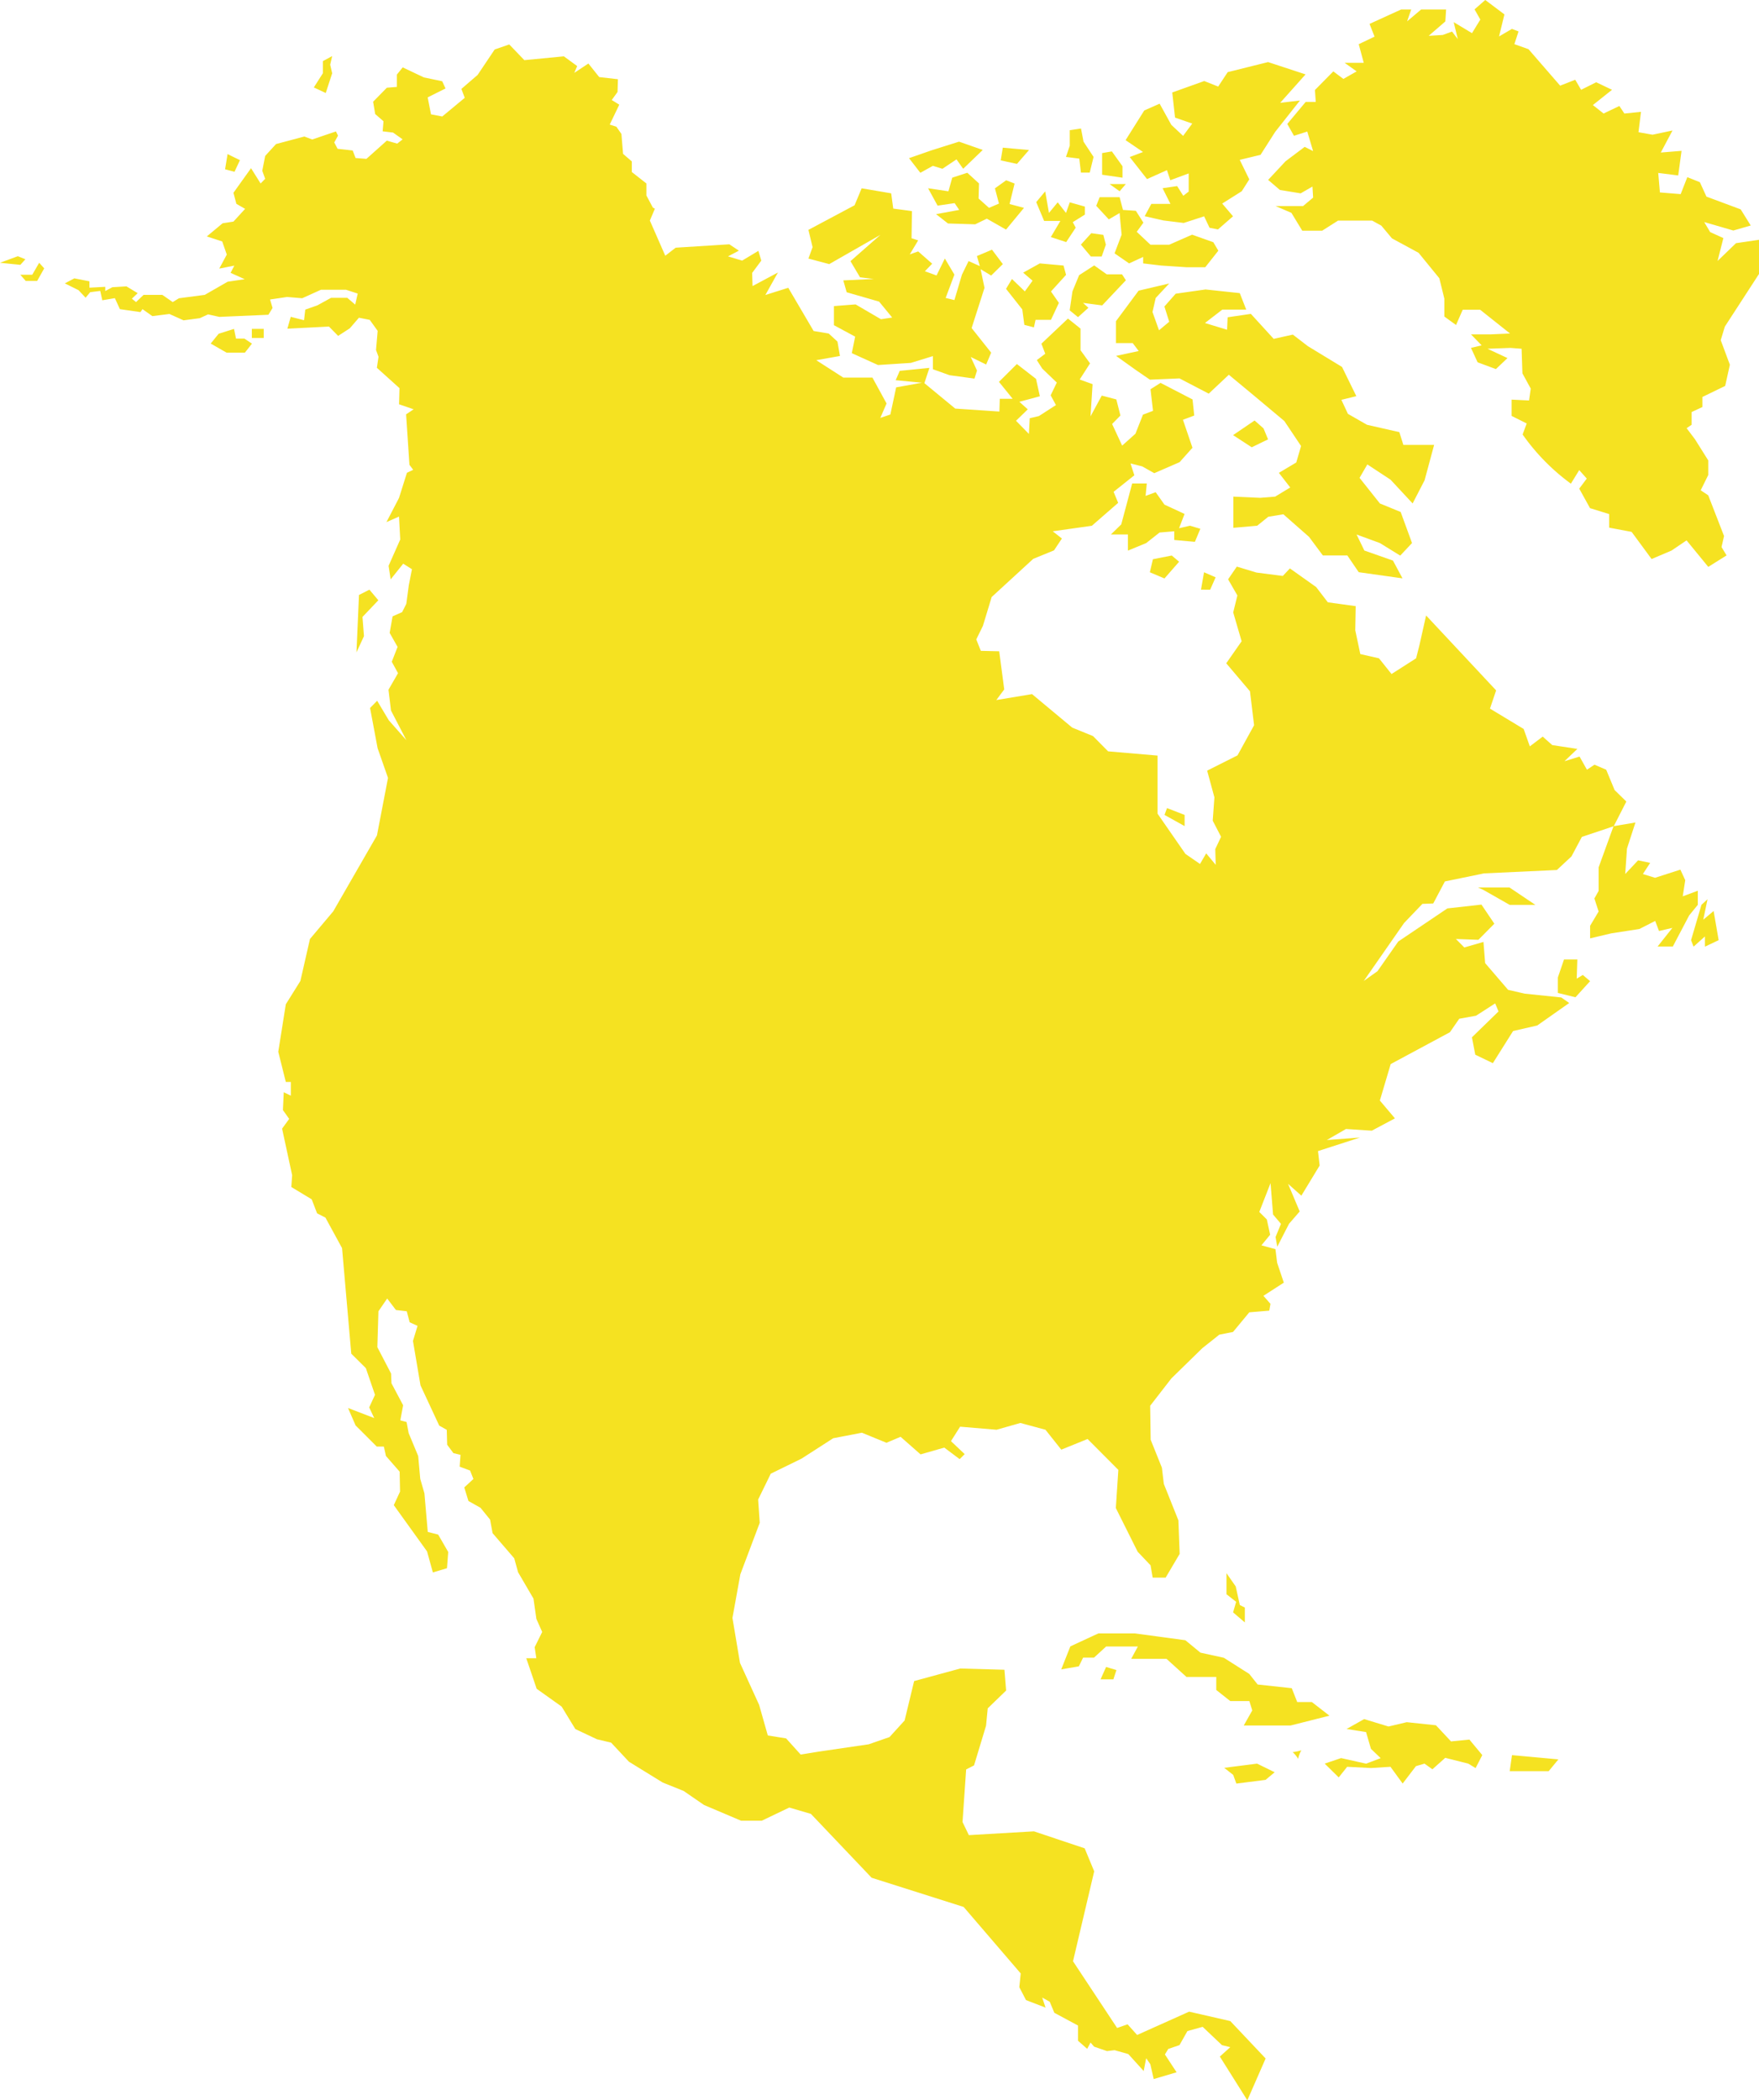 <svg xmlns="http://www.w3.org/2000/svg" viewBox="0 0 70 83.561"><defs><style>.a{fill:#f5e221;}</style></defs><path class="a" d="M17.329,21.455l.71-.261.3.121-.2.222Zm1.479.723h-.454l-.216-.246h.474l.276-.477.2.222ZM77.5,80.831,79.346,81l-.387.469H77.408ZM61.636,77.815h-.509l.219-.492.412.123Zm6.056,4-1.162.148-.125-.346-.358-.281,1.308-.167.7.343Zm1.3-.83a1.071,1.071,0,0,0-.222-.274,1.96,1.96,0,0,0,.347-.072A1.054,1.054,0,0,0,68.988,80.987Zm2.7.186.582-.22-.388-.371-.194-.666-.776-.123.7-.394.968.295.727-.172,1.162.123.6.642.731-.073.513.617-.266.517-.29-.176-.918-.232-.511.456-.315-.225-.34.1-.529.692-.485-.666-.778.049-.945-.049-.336.422-.558-.549.652-.22ZM66.143,73.6l.362.519.163.74.2.1v.592l-.468-.4.122-.42-.384-.3V73.6Zm-.111,3.357,1.012.643.334.421,1.357.147.217.55h.582l.7.543-1.55.392H66.824l.339-.6-.115-.373h-.76l-.557-.441v-.519H64.545L63.751,77H62.345l.266-.492H61.349l-.484.444h-.433l-.171.347-.7.12.363-.915,1.114-.516h1.452l2.011.272.6.494ZM61.189,17.091l.387-.067.424.591v.455l-.812-.118v-.861Zm.943,1.232-.247.287-.4-.287Zm-1.042.523h.795l.133.507.513.034.3.472-.265.364.546.514h.745l.911-.4.845.3.2.337-.52.658h-.755l-1.006-.067-.711-.085v-.257l-.558.257-.58-.4.281-.742-.048-.507-.031-.355-.431.253-.5-.54Zm-.447,4.4-.414.372-.332-.27.111-.756.265-.644.6-.388.5.355h.608l.153.236-.944,1-.762-.1Zm-.3-2.513.414-.455.48.067.1.389-.166.471h-.431ZM59.9,16.8V16.18l.448-.067.1.523.4.607-.153.625h-.349l-.067-.557-.53-.067Zm-.977,1.814.15.858.348-.422.33.422.15-.422.6.169v.32l-.48.3.116.22-.379.573-.611-.2.38-.642h-.647l-.314-.749Zm-.214,2.866.944.085.1.371-.6.661.315.453-.315.675H58.54l-.066.3-.381-.1-.082-.615-.646-.818L57.6,22.1l.513.493.307-.425-.374-.32Zm-1.473-4.605,1.043.094-.479.552-.647-.14ZM57.083,19.1l-.16-.607.447-.32.335.13-.2.815.574.152-.715.865L56.6,19.7l-.463.225-1.082-.033-.475-.372.921-.168-.182-.27-.678.1-.379-.692.81.121.152-.542.6-.195.465.425-.017.6.415.371ZM54.4,16.981l1.094-.345.944.33-.779.75-.266-.375-.56.375-.379-.118-.5.277-.45-.582Zm-4.9,3.165,1.837-.979.282-.675,1.175.2.082.607.745.1-.017,1.08.264.085-.335.557.335-.118.558.489-.291.3.464.168.331-.675.38.641-.348.928.348.085.3-1.012.264-.54.448.2-.116-.4.6-.253.431.574-.465.455-.419-.253.155.742-.513,1.6.778.979-.2.472-.613-.3.249.54-.1.32-.992-.135-.663-.237v-.523l-.876.27-1.308.085-1.043-.472.133-.658-.844-.455v-.76l.861-.067,1.01.59.447-.067L52.313,23l-1.291-.372-.133-.472L52.1,22.1l-.546-.067-.38-.642,1.192-1.047-2.037,1.164-.828-.22.165-.455ZM30.178,13.914v-.482l.37-.2-.079.342.079.342-.256.784-.474-.221Zm-3.793,3.217.493.241-.217.463-.375-.1Zm.69,7.9h-.73l-.631-.362.316-.39.612-.193.079.386h.335l.3.2Zm.75-.583h-.474v-.362h.474Zm3.69,12.507.1-2.283.415-.211.355.422-.631.663.059.765Zm48.51,13.723-.7-.172v-.617l.245-.716H80.1l-.025.765.243-.148.29.247ZM76.367,46.41l-.22-.1H77.4l1.03.692H77.408ZM85.039,47l.242-.223-.17.815.412-.346.2,1.16-.545.258v-.406l-.453.406-.1-.258Zm-24.17,45.43-.142-.165-.133.251-.364-.32v-.606l-.944-.508-.182-.438-.3-.167.133.4-.778-.3-.266-.513.056-.547-2.272-2.646-3.661-1.161L49.6,83.169l-.861-.253-1.093.523h-.828l-1.473-.625-.811-.558L43.7,81.92l-1.341-.826-.711-.76-.562-.134-.861-.406-.546-.895-.993-.708-.414-1.216h.4l-.066-.439.3-.606-.231-.517-.116-.81-.613-1.049L37.793,73l-.861-1-.1-.54-.381-.47-.48-.27-.166-.54.364-.337-.133-.335-.414-.154.033-.471-.282-.067-.249-.335-.016-.592-.3-.169-.745-1.6-.3-1.768.182-.6-.313-.142-.116-.439-.431-.05-.348-.457-.348.508L32.346,64.6l.546,1.049.016.387.464.875-.112.6.249.067.082.439.38.912.082.911.166.574.133,1.536.414.106.4.692-.049.646-.562.168-.231-.836L33,70.885l.249-.54-.016-.792-.546-.625-.082-.373h-.282l-.844-.843-.3-.692,1.042.4-.2-.424.231-.5-.364-1.063-.58-.575-.367-4.2-.662-1.214-.331-.169-.215-.558-.811-.49.033-.47-.4-1.852.282-.388-.249-.351.033-.709.282.136v-.546h-.2l-.3-1.2.3-1.89.58-.928.381-1.67.927-1.1,1.739-3.02.44-2.289-.414-1.182-.3-1.6.282-.287.464.777.7.793-.613-1.182-.1-.827.38-.658-.249-.455.231-.591-.315-.557.116-.658.38-.168.166-.329.1-.742.125-.637-.348-.22-.5.625-.082-.54.464-1.047-.049-.912-.5.22.5-.962.315-1,.249-.118-.149-.2-.133-2.008.3-.2-.58-.2.017-.642-.9-.81.066-.438-.1-.27.066-.76-.315-.438-.431-.085-.364.422-.464.3-.364-.371-1.655.085.133-.472.53.135.049-.422.48-.169.546-.3h.646l.315.27.1-.439-.464-.152H30.1l-.745.337-.6-.05-.679.1.1.337-.166.27-1.953.085-.447-.1-.331.152-.646.085-.562-.253-.679.085L23,23.3l-.082.118L22.1,23.3l-.2-.438-.5.085-.082-.372-.4.05-.182.22-.282-.3-.546-.27.38-.2.6.118v.253l.629-.034v.168l.282-.152.562-.034.447.27-.231.22.166.135.3-.287h.745l.414.287.249-.152,1.026-.135.911-.523.679-.1-.562-.253.149-.287-.6.118.3-.557-.182-.523-.613-.2.629-.523.431-.067.464-.507-.348-.2-.116-.439.7-.978.381.607.182-.185-.116-.32.116-.591.431-.472,1.126-.3.315.118.944-.32.082.168-.149.27.133.253.6.067.116.3.431.033.811-.725.414.118.215-.169-.38-.27-.414-.05.033-.4-.331-.287-.082-.49.546-.557.4-.033v-.49l.231-.287.844.4.728.152.133.287-.711.355.133.675.447.085.895-.742-.133-.355.646-.557.679-1.012.58-.2.6.625,1.573-.152.53.388-.116.27.562-.372.431.54.745.085-.016.507-.231.32.3.185-.38.793.265.085.2.287.066.793.348.3v.422l.58.455v.478l.257.482.081.044-.2.472.613,1.4.414-.32,2.136-.135.38.253L46.3,21.2l.563.169.646-.388.116.388-.364.49.016.523,1.01-.54-.5.895.911-.287,1.01,1.72.6.1.348.32.1.573-.944.168,1.077.692h1.159l.562,1.03-.249.574.4-.135.231-1.08,1.026-.185-1.045-.1.161-.372,1.181-.118-.2.607,1.228,1.012,1.757.118.016-.507h.513l-.546-.675.713-.709.762.591.153.692-.816.22.335.3-.468.455.513.523.033-.625.364-.085.679-.438-.211-.388.245-.507-.58-.557-.215-.337.335-.253-.153-.4,1.057-1,.5.4v.86l.379.523-.412.642.513.185-.082,1.282.447-.827.58.152.163.641-.331.337.4.86.528-.472.3-.76.4-.151-.1-.86.4-.253,1.273.659.067.641-.449.168.379,1.113-.513.574-1.007.438-.478-.27-.468-.118.153.472-.826.658.182.438-1.047.912-1.557.22.365.287-.314.472-.826.337-1.655,1.519-.348,1.147-.265.54.182.455.731.017.2,1.518-.315.422,1.421-.236,1.6,1.333.827.337.6.607,1.969.169v2.312l1.109,1.6.58.4.246-.421.379.455-.018-.625.231-.49-.332-.641.067-.928-.289-1.063,1.208-.607.66-1.2-.164-1.35-.944-1.114.612-.877-.335-1.147.166-.675-.369-.642.347-.506.781.237,1.048.135.283-.3,1.045.742.465.607,1.109.152-.017.962.2.945.743.169.5.625.977-.625.133-.523.265-1.182,2.787,2.981-.245.725,1.341.81.245.692.513-.388.379.337,1,.152-.513.49.6-.185.294.523.3-.2.466.2.335.81.467.456-.5.979.862-.145-.337,1.037-.07,1.012.512-.543.481.1-.29.445.484.149L84.2,45.6l.194.42-.1.642.6-.223V47l-.343.42L83.9,48.658h-.606l.588-.74-.532.123-.152-.4-.63.321-1.113.172-.847.2v-.5l.339-.568-.169-.519.169-.3v-.938l.592-1.634-1.259.422-.414.777-.58.54-2.9.135-1.557.32-.464.877-.431.016-.728.76L71.6,50.029l.546-.388.827-1.181,1.954-1.317,1.357-.152.513.76-.635.641-.895-.033.335.337.762-.22.067.843.913,1.063.661.152,1.456.152.315.22-1.273.895-.96.22L76.738,53.3l-.7-.337-.133-.692,1.058-1.029-.133-.32-.762.49-.668.121-.371.536-2.357,1.267-.431,1.451.6.709-.92.49-1.028-.067-.762.439,1.32-.1-1.672.54.066.574-.728,1.2-.53-.472.464,1.1-.424.49-.469.913-.067-.387.215-.523-.315-.371-.1-1.249-.448,1.146.3.3.132.607-.347.422.558.152.067.54.266.793-.812.523.281.32-.048.27-.795.067-.647.781-.546.108-.679.54-1.228,1.2L63.1,66.931l.02,1.35.447,1.114.077.645.58,1.451.05,1.333-.558.945H63.2l-.084-.49-.513-.54L61.734,71l.1-1.518L60.61,68.253l-1.047.424-.629-.792-1-.27-.946.27-1.451-.122-.364.575.546.516-.2.2-.612-.459-.944.27-.795-.7-.562.238-.977-.4-1.142.22-1.259.81-1.226.6L47.5,70.661l.063.927-.771,2.046-.315,1.739.3,1.788.762,1.671.345,1.216.728.117.58.643.728-.118L51.9,80.4l.828-.288.6-.659.379-1.569,1.838-.5,1.756.05.067.827-.732.708-.067.692-.478,1.579-.314.16-.144,2.092.252.522,2.59-.151,2.019.676.379.915-.843,3.578,1.755,2.654.417-.145.379.424,2.07-.928,1.638.375L67.695,92.9l-.728,1.664-1.094-1.74.415-.374-.331-.081-.768-.728-.606.169-.316.558-.446.152-.134.22.465.709-.911.27-.134-.59-.165-.239-.1.509-.612-.675-.547-.154-.3.036ZM66.4,28.312l.856-.582.356.315.18.436-.649.315ZM64.471,43.423v.445l-.8-.445.1-.272Zm-1.152-12.84.35.494.8.371-.219.568.436-.1.411.123-.217.519-.822-.074v-.346l-.584.049-.532.42-.727.3v-.642h-.678l.412-.4.435-1.629h.582l-.048.494Zm.933,2.766-.582.666-.582-.246.121-.519.75-.148Zm.871,1.111.121-.691.461.2-.217.494Zm1.8-11.142h-.951l-.692.534.881.267.022-.495.925-.136.908.994.762-.169.6.461,1.357.825.57,1.163-.595.146.26.558.762.436,1.284.291.161.509H74.4l-.379,1.407-.476.921-.88-.946-.922-.606-.31.534.809,1.019.827.339.452,1.236-.47.5-.809-.5-.928-.34.31.638,1.139.4.379.707L71.4,33.766l-.453-.666h-.974l-.55-.739-1.023-.9-.6.1-.441.356L66.41,32V30.759l1.069.048.595-.048.6-.364-.452-.582.692-.412.191-.655-.665-.994-1.187-.994-1.022-.848-.8.752-1.163-.606-1.178.05-.565-.388-.781-.558.9-.194-.238-.315h-.666v-.873l.9-1.213,1.218-.286-.538.577-.127.558.259.727.406-.34-.191-.606.448-.509,1.189-.169,1.362.146Zm.57-6.158-.828.2.38.777-.3.472-.778.49.431.507-.6.523-.335-.067-.215-.455-.812.264-.811-.1-.743-.169.264-.489h.762l-.314-.625.58-.084.245.385.214-.166V17.9l-.731.27-.134-.4-.793.355-.689-.877.529-.2-.693-.472.743-1.181.612-.27.465.843.469.438.364-.49-.685-.237-.111-1,1.273-.455.555.22.379-.574,1.607-.4,1.491.49-1.009,1.13L69.06,15l-.986,1.249ZM87.329,21.9,85.97,23.994l-.164.54.364.978-.187.843-.906.439v.4l-.429.2v.507l-.2.135.332.439.529.843V29.9l-.3.607.3.2.629,1.62-.1.438.2.333-.728.456L84.446,32.5l-.6.406-.791.336-.795-1.08-.893-.168v-.54l-.762-.236-.43-.777.3-.4-.3-.337-.332.54a8.419,8.419,0,0,1-1.921-1.957l.162-.439-.6-.3V26.9l.694.033.067-.472-.331-.607-.033-.978-.441-.034-.915.034.795.371-.461.438-.728-.27-.264-.574.425-.1-.425-.438h.79l.764-.034-1.189-.945h-.694l-.265.607-.466-.337V22.88l-.2-.81-.826-1.012-1.057-.573-.425-.507-.363-.2H70.576l-.63.4h-.794l-.431-.709-.629-.27h1.093l.4-.337-.027-.439-.469.27-.826-.135-.468-.4.693-.742.762-.573.334.168-.232-.777-.529.169-.266-.472.733-.877h.4l-.033-.472.732-.742.4.3.528-.3L70.84,13.5H71.6l-.2-.742.63-.3-.2-.507,1.258-.574h.4l-.162.472.558-.472h.993l-.03.475-.662.573.558-.034.37-.135.23.3-.164-.675.728.438.332-.54-.23-.407L76.436,11l.762.573-.214.877.513-.3.262.1-.164.507.561.2,1.26,1.452.6-.236.234.4.6-.3.63.3-.762.607.426.337.628-.3.2.3.661-.067-.1.81.559.1.795-.168-.466.877.826-.067-.133.979-.795-.1.067.776.826.067.264-.675.5.2.262.574,1.362.507.4.642-.692.2-1.159-.337.237.4.525.237-.231.911.734-.708.921-.135V21.9Z" transform="translate(-17.329 -11)"/></svg>